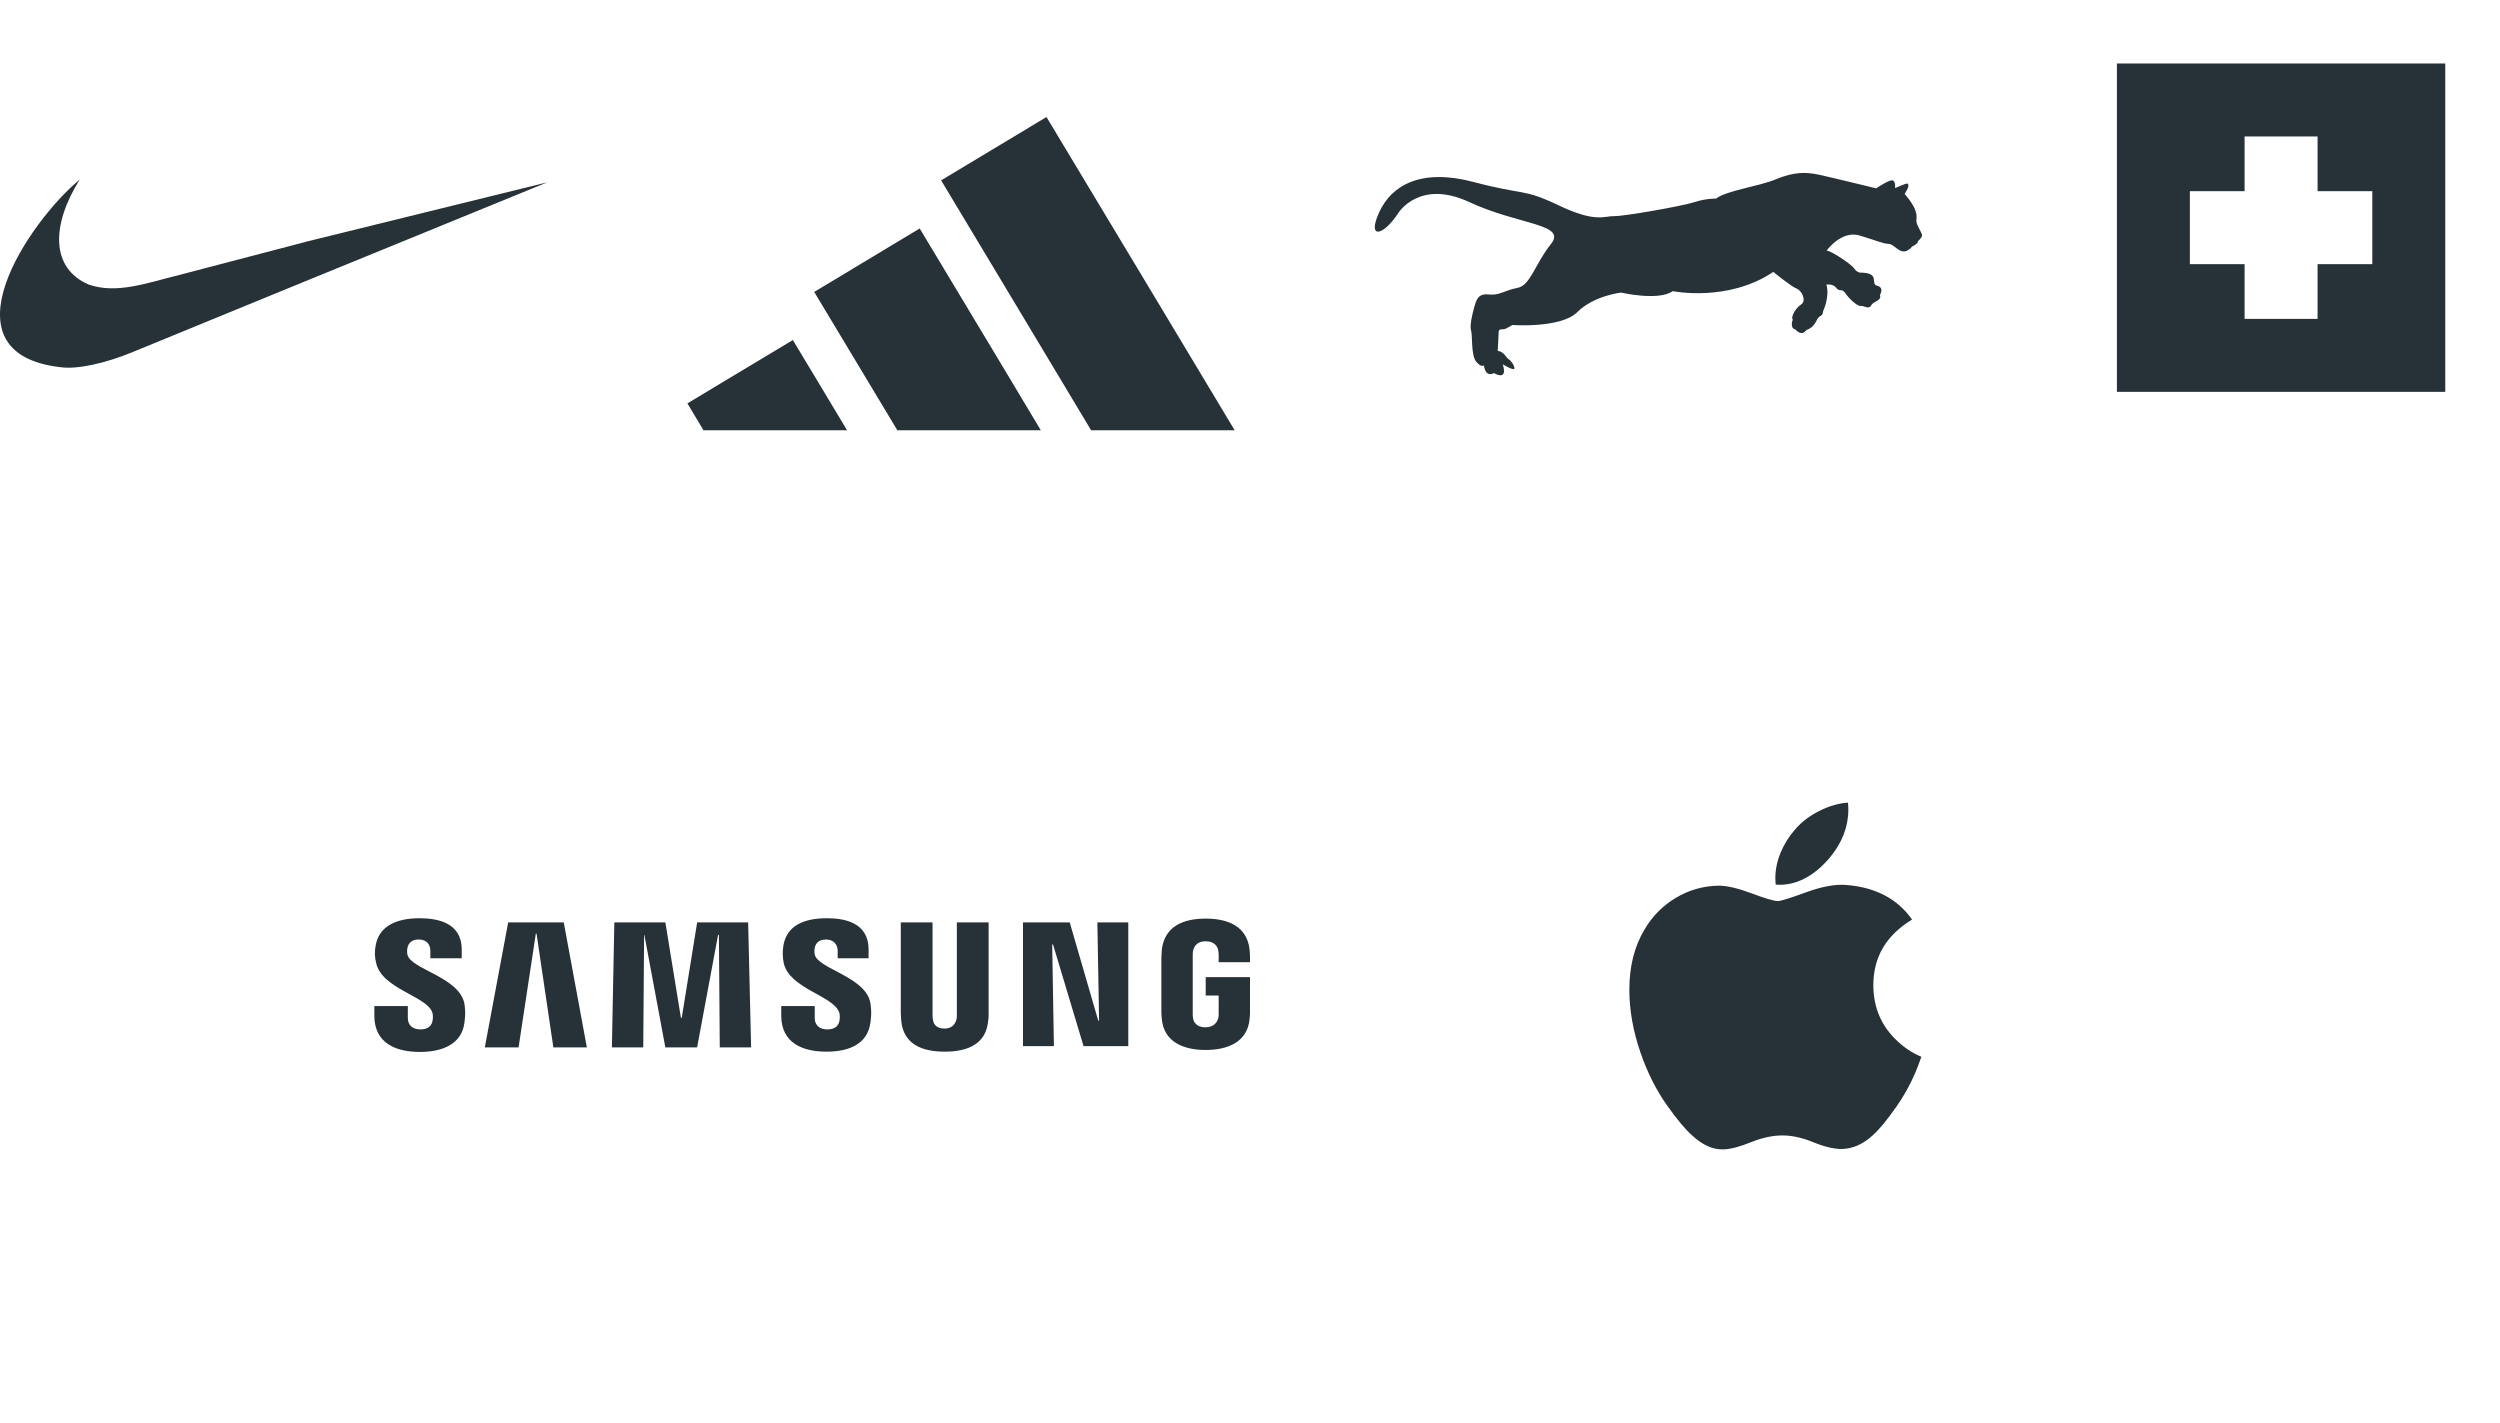 <svg width="1142" height="650" viewBox="0 0 1142 650" fill="none" xmlns="http://www.w3.org/2000/svg">
<g clip-path="url(#clip0)">
<path d="M501.275 421.35L502.062 466.213H501.675L488.65 421.35H467.3V477.863H481.425L480.638 431.438H481.025L494.962 477.863H515.4V421.35H501.275ZM232.137 421.35L221.463 478.45H236.887L244.762 426.5H245.088L252.775 478.45H268.075L257.525 421.35H232.137ZM318.462 421.35L311.425 464.9H311.038L303.938 421.35H280.625L279.512 478.45H293.837L294.225 427.088H294.35L303.925 478.45H318.438L328.012 427.088H328.4L328.788 478.45H343.113L341.75 421.35H318.462ZM197.362 462.238C197.95 463.538 197.75 465.488 197.562 466.4C197.175 468.35 195.8 470.238 192.025 470.238C188.375 470.238 186.3 468.15 186.3 465.1V459.563H171V463.925C171 476.75 181.088 480.525 191.838 480.525C202.125 480.525 210.712 476.95 212.087 467.575C212.875 462.625 212.287 459.375 212.087 458.2C209.412 446.15 187.612 442.775 186.113 436.063C185.911 435.052 185.911 434.011 186.113 433C186.5 431.113 187.8 429.163 191.25 429.163C194.7 429.163 196.587 431.25 196.587 434.3V437.75H210.913V433.775C210.913 421.338 199.65 419.45 191.638 419.45C181.475 419.45 173.087 422.838 171.587 432.013C171.071 434.557 171.139 437.186 171.788 439.7C174.062 451.488 194.512 454.938 197.375 462.225L197.362 462.238ZM383.238 462.238C383.825 463.538 383.625 465.3 383.438 466.4C383.05 468.35 381.675 470.238 377.9 470.238C374.25 470.238 372.175 468.15 372.175 465.1V459.563H356.875V463.925C356.875 476.55 366.775 480.4 377.512 480.4C387.8 480.4 396.2 476.95 397.562 467.375C398.35 462.425 397.762 459.363 397.562 458C395.288 446.15 373.675 442.575 372.175 436.063C371.973 435.052 371.973 434.011 372.175 433C372.5 431.113 373.862 429.163 377.312 429.163C380.562 429.163 382.65 431.25 382.65 434.3V437.75H396.775V433.775C396.775 421.338 385.712 419.45 377.7 419.45C367.537 419.45 359.337 422.638 357.837 432.013C357.45 434.488 357.45 436.825 357.962 439.7C360.312 451.488 380.363 454.738 383.225 462.225L383.238 462.238ZM431.35 469.863C435.387 469.863 436.487 467.188 436.888 465.7C437.087 465.113 437.087 464.138 437.087 463.55V421.363H451.6V462.438C451.6 463.55 451.6 465.688 451.4 466.213C450.487 476.95 442.025 480.4 431.538 480.4C421.05 480.4 412.662 476.95 411.675 466.213C411.675 465.688 411.475 463.538 411.475 462.438V421.363H425.988V463.55C425.988 464.338 425.988 465.113 426.188 465.7C426.188 467.2 427.362 469.863 431.325 469.863H431.35ZM550.562 469.275C554.8 469.275 556.1 466.6 556.488 465.113C556.688 464.525 556.688 463.55 556.688 463.025V454.763H550.763V446.363H571.012V461.663C571.012 462.838 571.013 463.55 570.812 465.5C569.837 475.988 560.85 479.625 550.763 479.625C540.6 479.625 531.688 475.975 530.712 465.5C530.513 463.55 530.512 462.825 530.512 461.663V437.575C530.512 436.663 530.712 434.713 530.712 433.8C532.013 423.063 540.613 419.613 550.763 419.613C560.85 419.613 569.638 423.063 570.812 433.8C571.013 435.488 571.012 437.575 571.012 437.575V439.525H556.688V436.275C556.688 436.275 556.688 434.913 556.488 434.125C556.288 432.825 555.125 429.963 550.763 429.963C546.525 429.963 545.425 432.638 545.038 434.125C544.837 434.913 544.837 435.888 544.837 436.863V463.038C544.837 463.75 544.837 464.538 545.038 465.125C545.038 466.625 546.537 469.288 550.575 469.288L550.562 469.275Z" fill="#263238"/>
</g>
<path d="M874.876 490.092C872.569 495.471 869.718 500.6 866.368 505.4C861.893 511.792 858.218 516.208 855.401 518.667C851.026 522.683 846.326 524.75 841.301 524.867C837.701 524.867 833.351 523.842 828.284 521.758C823.201 519.683 818.534 518.667 814.259 518.667C809.784 518.667 804.984 519.683 799.843 521.758C794.709 523.842 790.559 524.933 787.384 525.033C782.576 525.242 777.768 523.125 772.976 518.667C769.918 516 766.093 511.417 761.501 504.933C756.584 498.025 752.543 489.983 749.376 480.842C745.984 470.95 744.284 461.383 744.284 452.117C744.284 441.508 746.576 432.35 751.168 424.683C754.641 418.662 759.606 413.637 765.584 410.092C771.48 406.556 778.21 404.652 785.084 404.575C788.918 404.575 793.943 405.758 800.168 408.092C806.393 410.425 810.393 411.608 812.134 411.608C813.451 411.608 817.876 410.217 825.409 407.458C832.518 404.9 838.518 403.842 843.434 404.258C856.768 405.333 866.776 410.583 873.434 420.05C861.518 427.275 855.626 437.383 855.743 450.358C855.843 460.467 859.518 468.875 866.718 475.55C869.901 478.596 873.615 481.034 877.676 482.742C876.793 485.3 875.859 487.742 874.876 490.092ZM844.318 369.833C844.318 377.75 841.418 385.15 835.659 391.992C828.693 400.125 820.276 404.833 811.151 404.092C811.032 403.096 810.973 402.094 810.976 401.092C810.976 393.483 814.276 385.35 820.168 378.692C823.101 375.325 826.834 372.517 831.359 370.283C835.876 368.083 840.143 366.867 844.159 366.658C844.268 367.725 844.318 368.783 844.318 369.833Z" fill="#263238"/>
<path d="M870.045 88.6C870.045 88.6 871.441 86.316 871.655 85.457C871.869 84.599 871.763 84.115 871.333 83.847C870.903 83.579 865.645 85.939 865.645 85.939C865.645 85.939 866.235 81.593 863.499 82.505C860.762 83.417 857.058 86.047 857.058 86.047C857.058 86.047 836.987 81.128 831.049 79.84C825.11 78.552 819.673 78.409 811.371 81.844C803.072 85.278 788.76 86.982 783.896 90.71C783.896 90.71 779.316 90.585 773.878 92.37C768.44 94.152 741.535 98.874 737.243 98.731C732.951 98.589 729.086 101.941 712.199 93.896C695.313 85.851 696.886 89.429 673.13 83.132C649.375 76.836 635.779 84.42 630.056 96.871C624.332 109.322 631.638 108.14 638.785 97.264C638.785 97.264 648.372 81.701 671.128 92.291C693.881 102.881 715.92 102.166 708.478 111.468C701.037 120.77 699.177 130.357 693.166 131.503C687.155 132.648 685.009 135.08 680 134.509C674.99 133.936 674.275 137.37 673.417 140.377C672.558 143.383 671.27 148.821 671.986 150.967C672.701 153.113 671.885 162.415 674.369 165.276C676.852 168.138 677.853 166.85 677.853 166.85C677.853 166.85 678.283 172.575 682.433 170.427C682.433 170.427 689.016 174.434 686.44 166.42C686.44 166.42 691.449 169.426 691.735 168.423C692.02 167.42 690.375 164.775 689.195 164.131C688.015 163.486 687.048 160.588 684.15 160.266C684.15 160.266 684.58 153.289 684.58 151.679C684.58 150.07 686.19 150.499 687.049 150.391C687.907 150.283 690.805 148.459 690.805 148.459C690.805 148.459 713.022 150.069 720.535 142.557C728.048 135.044 740.498 133.648 740.498 133.648C740.498 133.648 757.564 137.619 764.111 133.004C764.111 133.004 789.332 138.156 810.048 124.203C810.048 124.203 818.312 130.966 820.673 131.824C823.035 132.682 825.395 137.404 822.713 139.122C820.028 140.84 817.882 145.132 818.956 145.991C818.956 145.991 817.346 149.855 820.136 150.498C820.136 150.498 822.927 154.041 825.181 150.713C825.181 150.713 828.079 150.069 829.689 146.634C831.299 143.2 832.479 145.239 832.801 142.126C832.801 142.126 835.913 135.61 834.303 130.013C834.303 130.013 837.31 129.461 838.811 131.501C840.314 133.541 841.388 131.501 842.998 133.969C844.608 136.437 848.472 139.98 849.974 139.765C851.476 139.552 853.623 141.59 854.804 139.444C855.987 137.297 859.635 137.619 858.775 134.613C858.775 134.613 860.921 131.393 857.487 130.535C854.052 129.676 859.419 124.525 849.544 124.525C849.544 124.525 847.934 124.202 846.968 122.592C846.002 120.982 836.88 114.758 834.411 114.436C834.411 114.436 841.174 105.097 849.438 107.567C857.703 110.035 859.741 111.215 862.855 111.431C865.967 111.646 868.651 118.194 873.48 112.612C873.48 112.612 876.27 111.323 876.164 110.144C876.164 110.144 877.774 108.748 877.988 107.675C878.202 106.601 875.519 103.061 875.412 101.129C875.304 99.197 876.914 96.572 870.045 88.6Z" fill="#263238"/>
<path d="M523.172 128.531L564 196.547H523.172H498.422L459.438 131.562L429.906 82.391L459.438 64.641L478.031 53.453L523.172 128.531Z" fill="#263238"/>
<path d="M459.437 169.797L475.437 196.547H459.437H409.906L373.516 135.985L371.922 133.344L373.516 132.407L420.109 104.36L459.437 169.797Z" fill="#263238"/>
<path d="M373.516 174.172L386.938 196.547H373.516H321.359L314 184.266L362.172 155.328L373.516 174.172Z" fill="#263238"/>
<path d="M124.972 114.326L81.879 125.607C66.661 129.373 53.349 134.388 40.521 129.998C23.084 122.467 23.396 102.873 36.396 82.03C13.412 100.998 -27.946 161.653 27.99 167.778C35.115 168.715 47.802 166.215 61.583 160.419L124.972 134.404L250 83.28L140.503 110.248L124.972 114.326Z" fill="#263238"/>
<path fill-rule="evenodd" clip-rule="evenodd" d="M967 29V179H1117V29H967ZM1058.67 62.333H1025.33V87.333H1000.33V120.667H1025.33V145.667H1058.67V120.667H1083.67V87.333H1058.67V62.333Z" fill="#263238"/>
<defs>
<clipPath id="clip0">
<rect width="400" height="400" fill="white" transform="translate(171 250)"/>
</clipPath>
</defs>
</svg>
